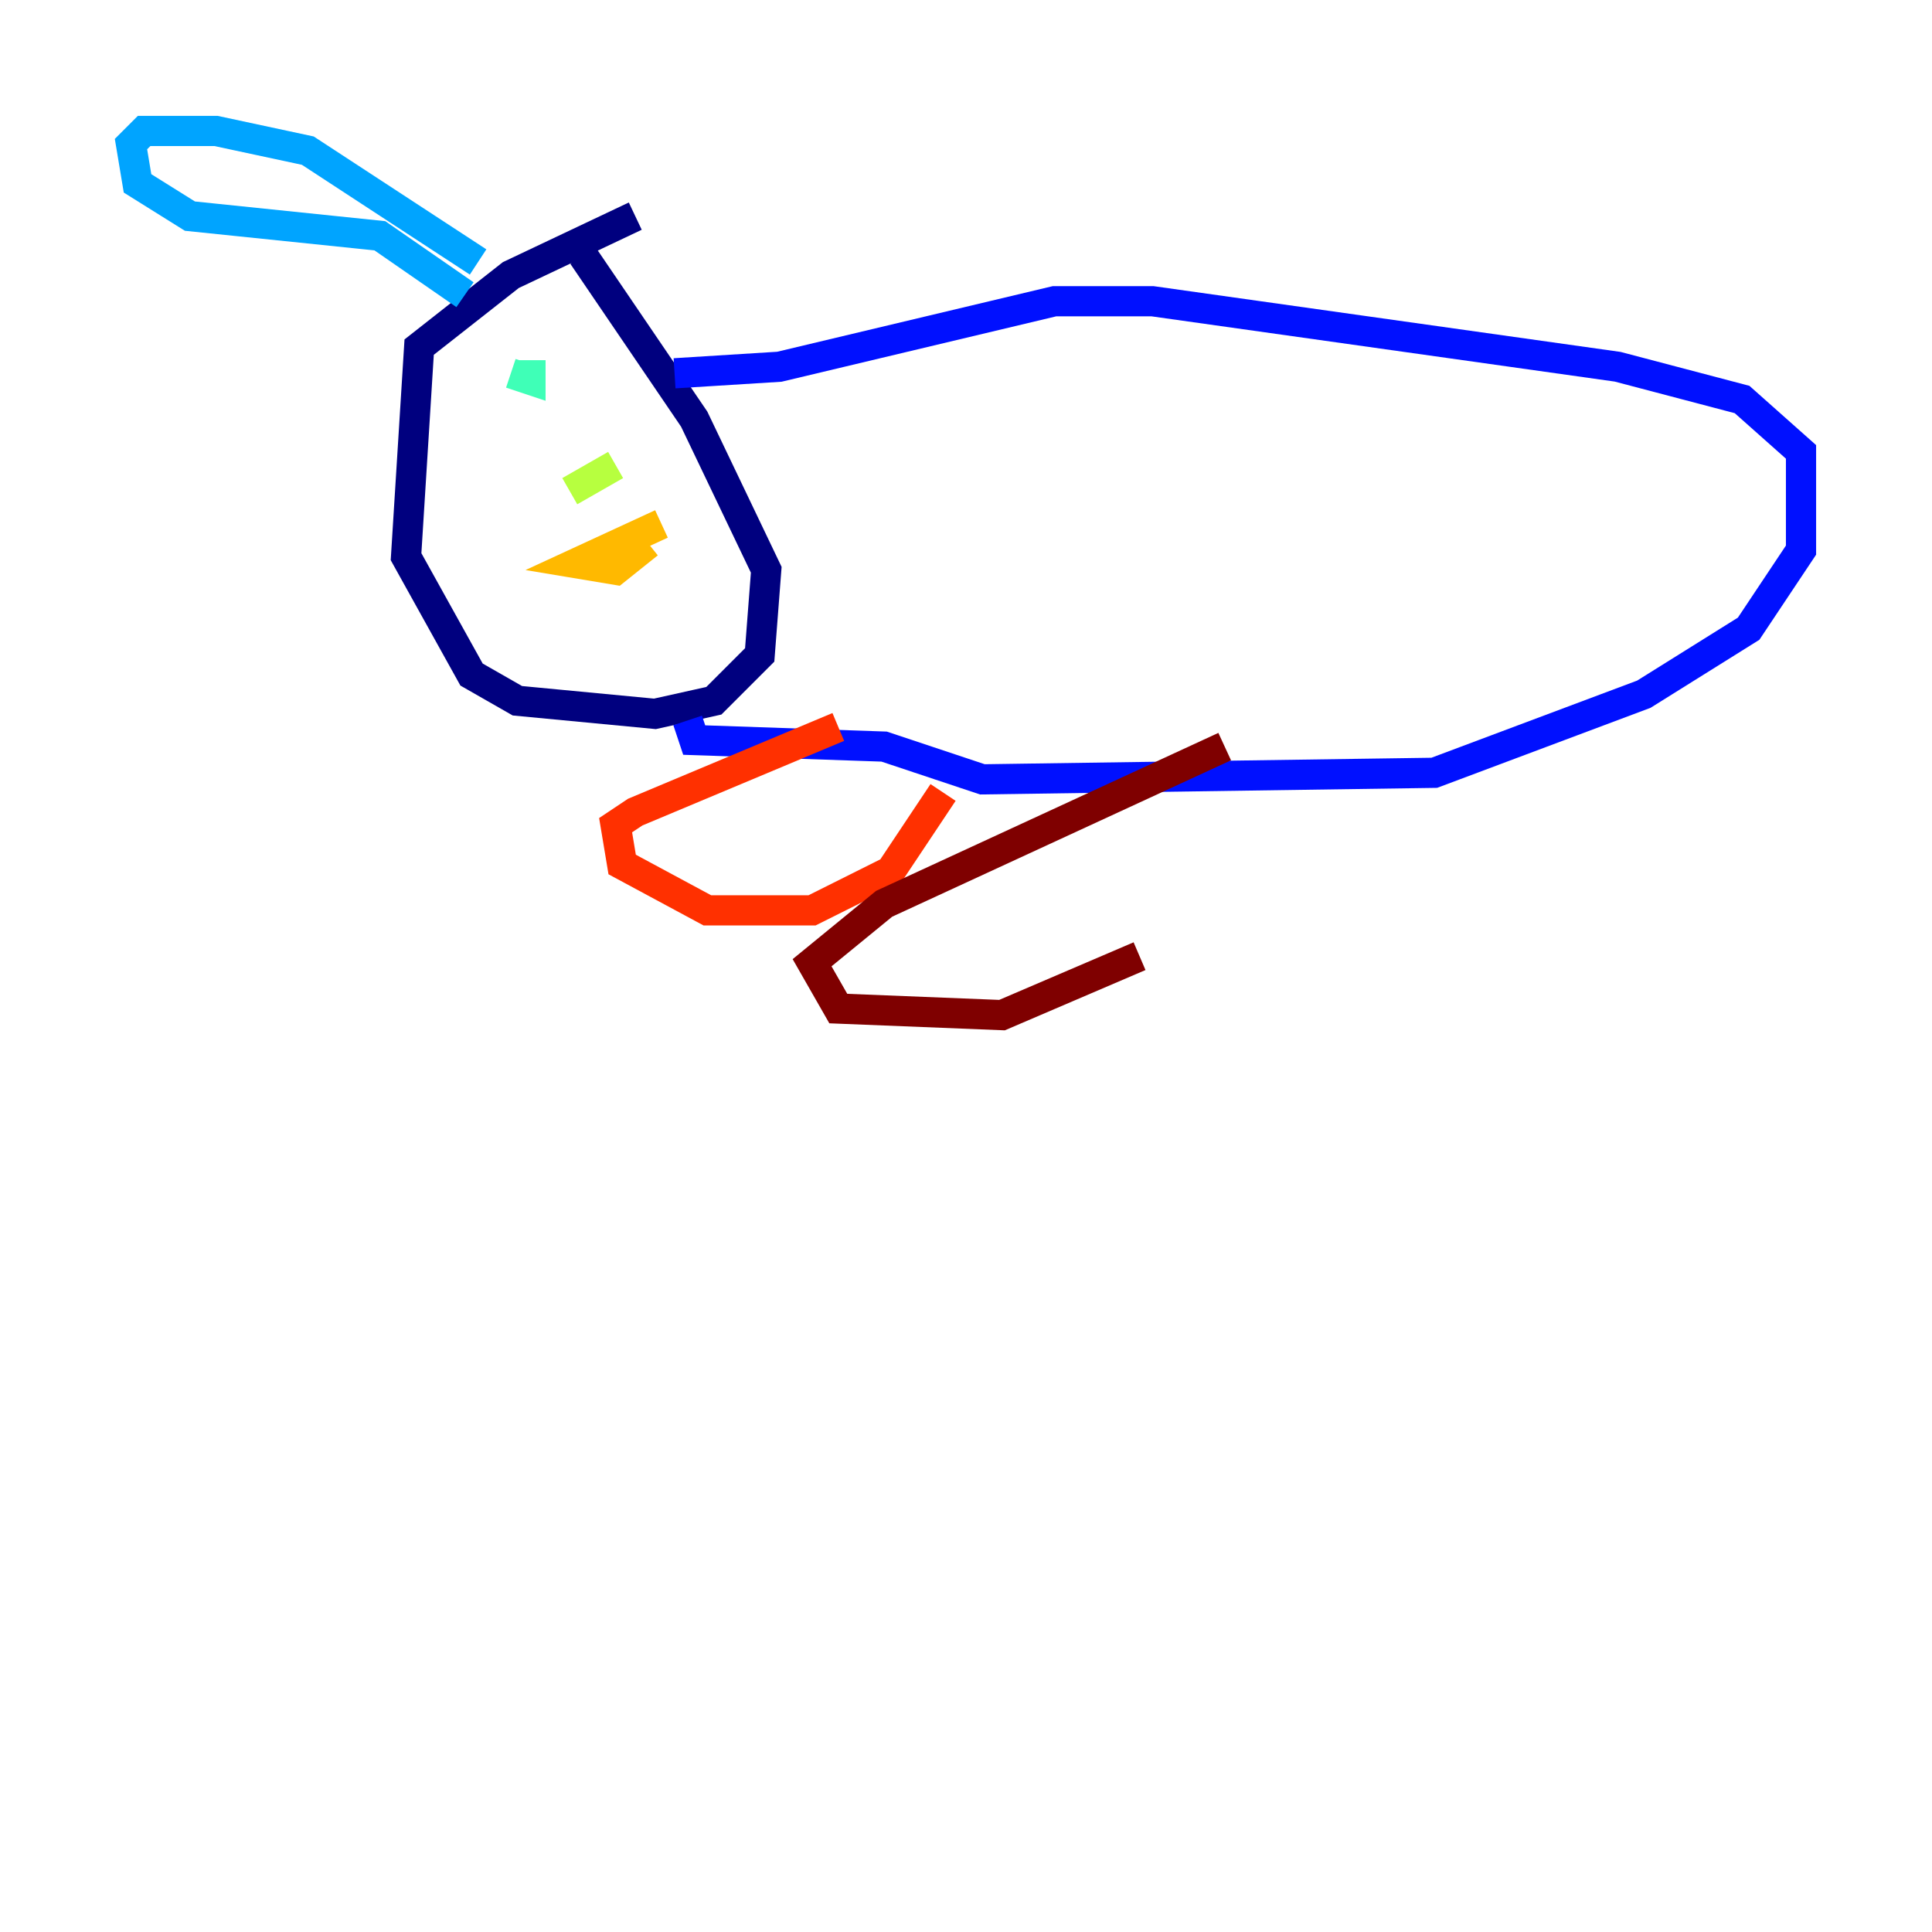 <?xml version="1.0" encoding="utf-8" ?>
<svg baseProfile="tiny" height="128" version="1.2" viewBox="0,0,128,128" width="128" xmlns="http://www.w3.org/2000/svg" xmlns:ev="http://www.w3.org/2001/xml-events" xmlns:xlink="http://www.w3.org/1999/xlink"><defs /><polyline fill="none" points="42.088,14.319 33.844,18.224 27.77,22.997 26.902,36.881 31.241,44.691 34.278,46.427 43.39,47.295 47.295,46.427 50.332,43.39 50.766,37.749 45.993,27.77 38.617,16.922" stroke="#00007f" stroke-width="2" /><polyline fill="none" points="44.691,24.732 51.634,24.298 69.858,19.959 76.366,19.959 107.173,24.298 115.417,26.468 119.322,29.939 119.322,36.447 115.851,41.654 108.909,45.993 95.024,51.2 65.085,51.634 58.576,49.464 45.993,49.031 45.559,47.729" stroke="#0010ff" stroke-width="2" /><polyline fill="none" points="31.675,17.356 20.393,9.98 14.319,8.678 9.546,8.678 8.678,9.546 9.112,12.149 12.583,14.319 25.166,15.62 30.807,19.525" stroke="#00a4ff" stroke-width="2" /><polyline fill="none" points="35.146,23.864 35.146,25.166 33.844,24.732" stroke="#3fffb7" stroke-width="2" /><polyline fill="none" points="37.749,32.542 40.786,30.807" stroke="#b7ff3f" stroke-width="2" /><polyline fill="none" points="43.824,34.712 38.183,37.315 40.786,37.749 42.956,36.014" stroke="#ffb900" stroke-width="2" /><polyline fill="none" points="55.539,48.163 42.088,53.803 40.786,54.671 41.22,57.275 46.861,60.312 53.803,60.312 59.01,57.709 62.481,52.502" stroke="#ff3000" stroke-width="2" /><polyline fill="none" points="81.139,49.464 58.576,59.878 53.803,63.783 55.539,66.82 66.386,67.254 75.498,63.349" stroke="#7f0000" stroke-width="2" /></svg>